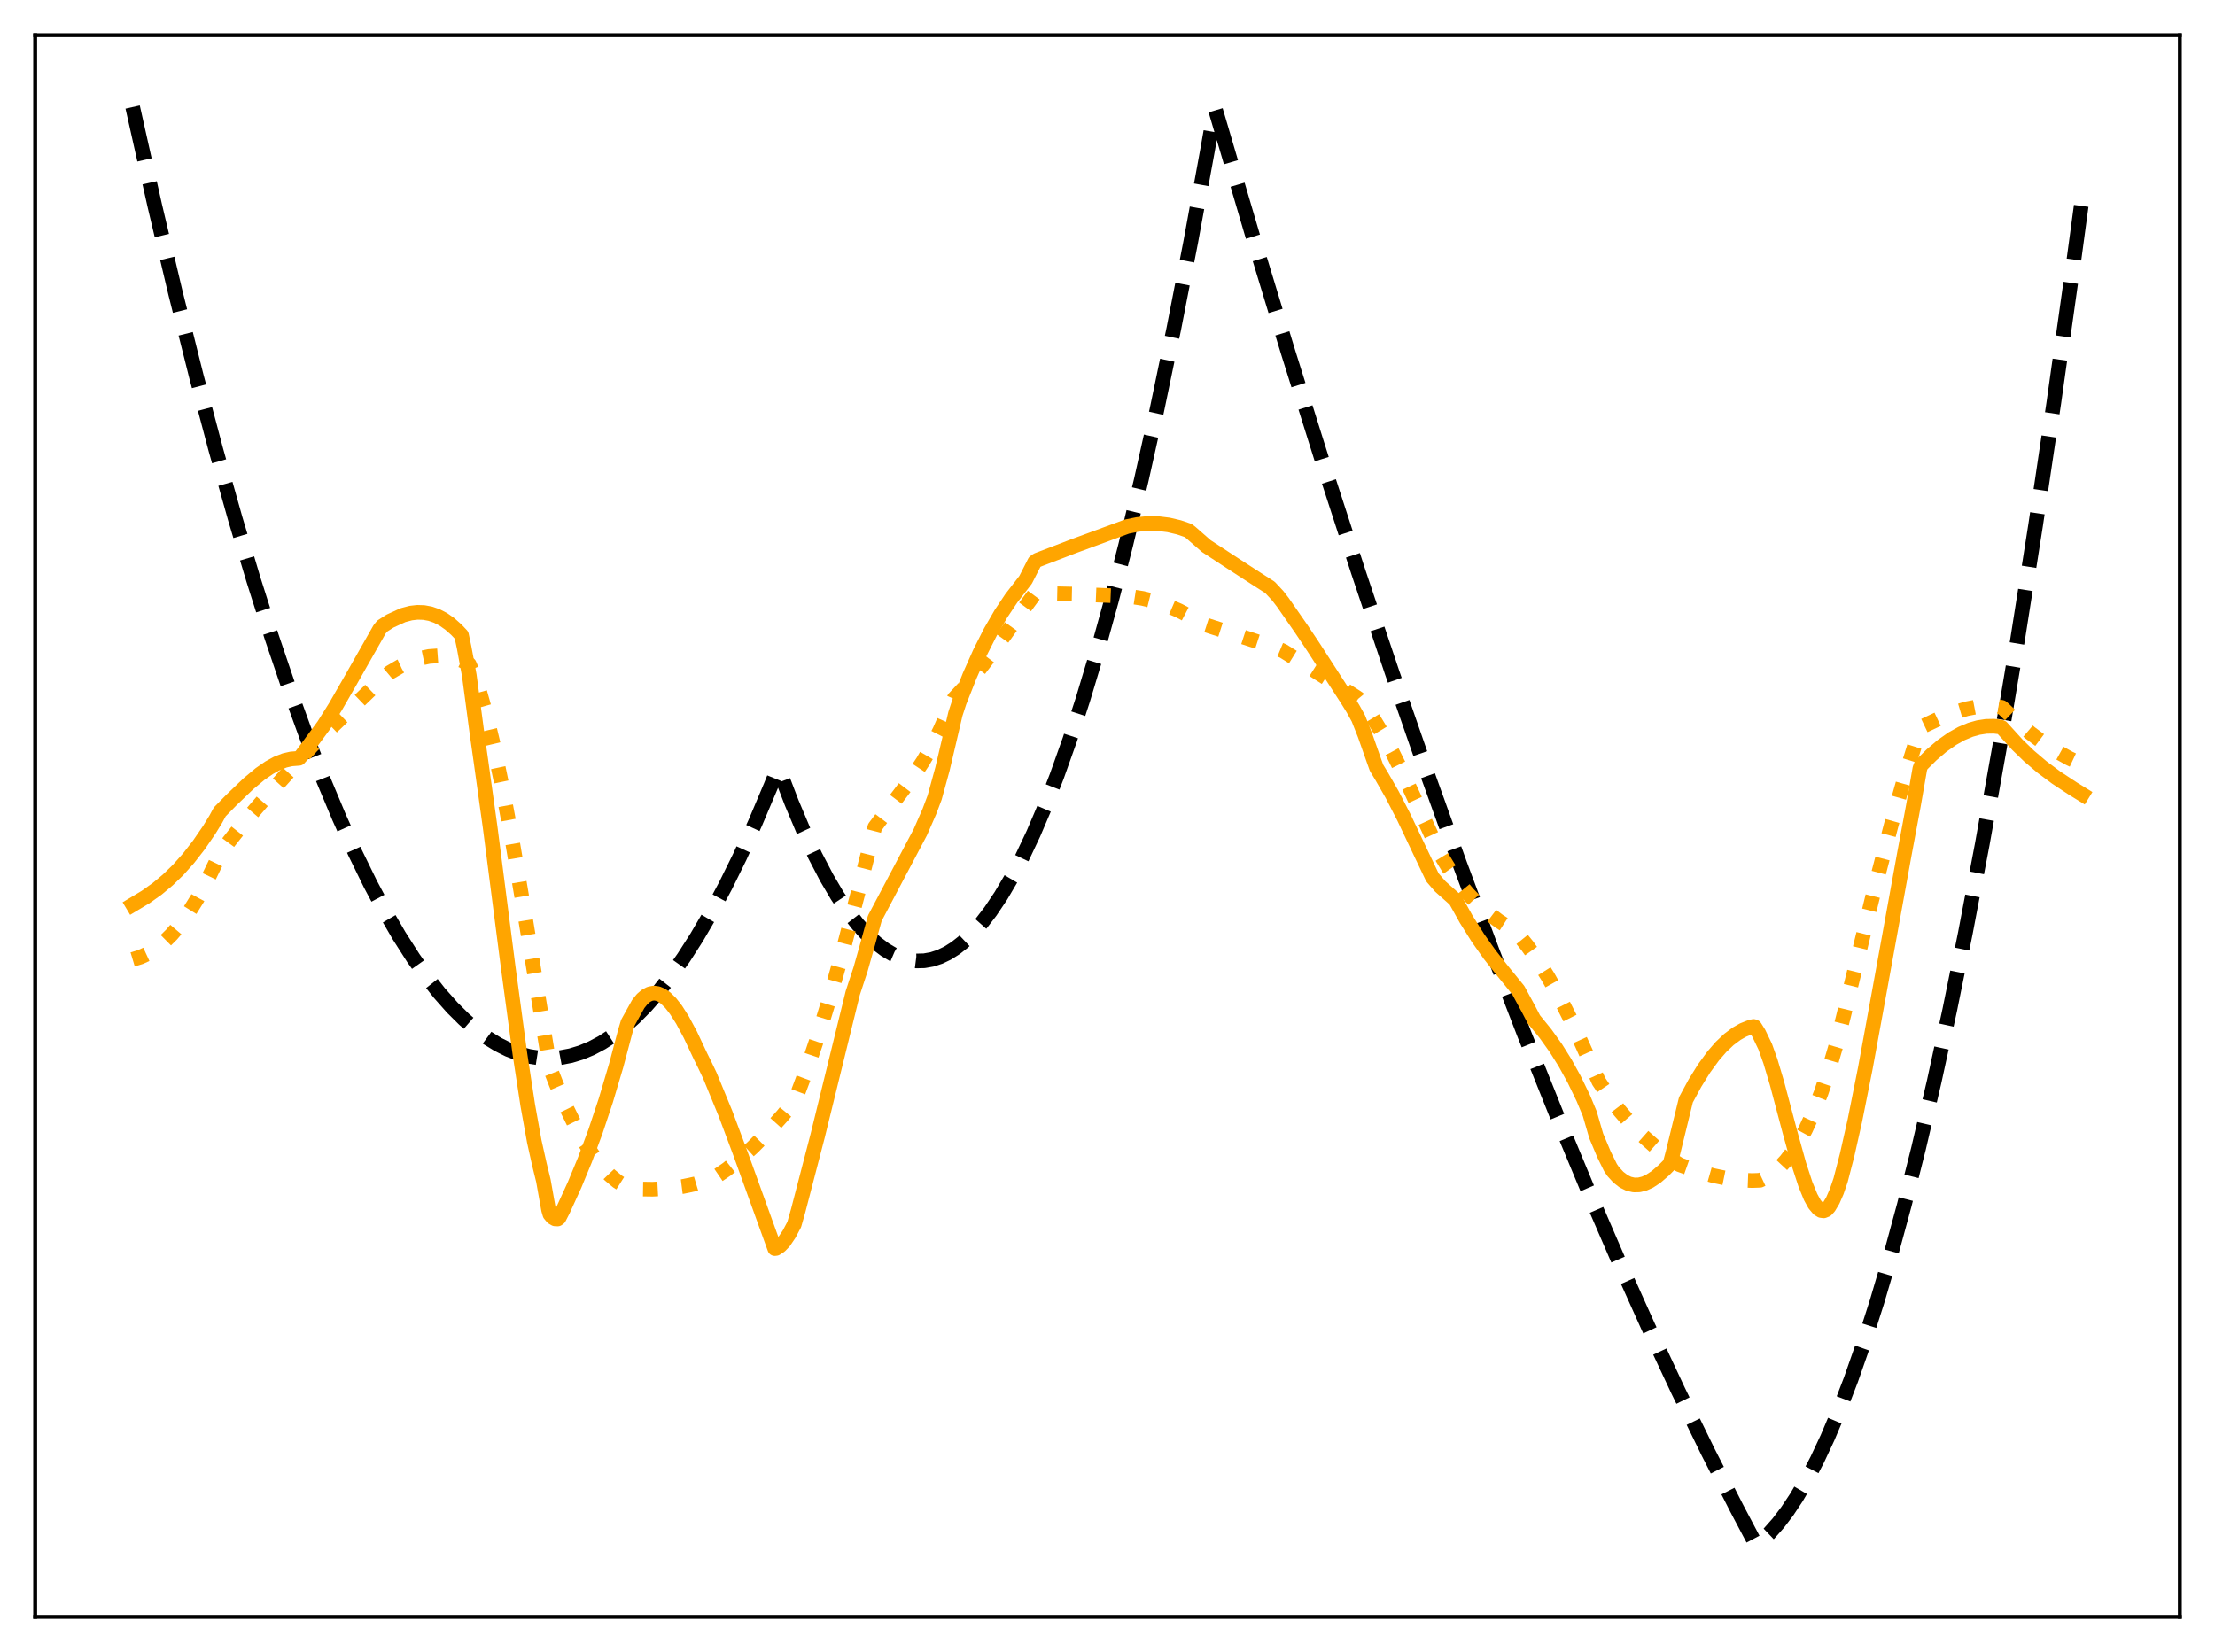 <?xml version="1.0" encoding="utf-8" standalone="no"?>
<!DOCTYPE svg PUBLIC "-//W3C//DTD SVG 1.1//EN"
  "http://www.w3.org/Graphics/SVG/1.1/DTD/svg11.dtd">
<svg xmlns:xlink="http://www.w3.org/1999/xlink" width="453.6pt" height="338.4pt" viewBox="0 0 453.6 338.4" xmlns="http://www.w3.org/2000/svg" version="1.1">
 <defs>
  <style type="text/css">*{stroke-linejoin: round; stroke-linecap: butt}</style>
 </defs>
 <g id="figure_1">
  <g id="patch_1">
   <path d="M 0 338.4 
L 453.6 338.4 
L 453.6 0 
L 0 0 
z
" style="fill: #ffffff"/>
  </g>
  <g id="axes_1">
   <g id="patch_2">
    <path d="M 7.2 331.2 
L 446.4 331.2 
L 446.4 7.2 
L 7.2 7.2 
z
" style="fill: #ffffff"/>
   </g>
   <g id="matplotlib.axis_1"/>
   <g id="matplotlib.axis_2"/>
   <g id="line2d_1">
    <path d="M 27.164 21.927 
L 31.689 42.092 
L 35.948 60.065 
L 40.207 77.062 
L 44.199 92.112 
L 48.192 106.304 
L 51.919 118.777 
L 55.645 130.503 
L 59.372 141.482 
L 62.832 151.008 
L 66.292 159.891 
L 69.487 167.519 
L 72.681 174.598 
L 75.875 181.128 
L 78.803 186.633 
L 81.731 191.676 
L 84.659 196.259 
L 87.321 200.025 
L 89.983 203.41 
L 92.644 206.414 
L 95.04 208.791 
L 97.436 210.861 
L 99.831 212.621 
L 101.961 213.927 
L 104.09 214.989 
L 106.22 215.807 
L 108.349 216.382 
L 110.479 216.712 
L 112.608 216.799 
L 114.737 216.642 
L 116.867 216.241 
L 118.996 215.597 
L 121.126 214.708 
L 123.255 213.576 
L 125.385 212.2 
L 127.514 210.58 
L 129.91 208.466 
L 132.305 206.043 
L 134.701 203.312 
L 137.363 199.916 
L 140.025 196.138 
L 142.687 191.98 
L 145.615 186.965 
L 148.543 181.49 
L 151.471 175.554 
L 154.665 168.552 
L 157.859 161.002 
L 159.19 157.694 
L 159.456 157.469 
L 162.118 164.42 
L 164.513 170.1 
L 166.909 175.232 
L 169.305 179.819 
L 171.434 183.437 
L 173.564 186.624 
L 175.693 189.379 
L 177.556 191.435 
L 179.42 193.161 
L 181.283 194.557 
L 182.88 195.49 
L 184.477 196.18 
L 186.074 196.627 
L 187.671 196.832 
L 189.268 196.794 
L 190.865 196.512 
L 192.463 195.989 
L 194.06 195.222 
L 195.657 194.212 
L 197.254 192.96 
L 199.117 191.192 
L 200.98 189.093 
L 202.844 186.664 
L 204.973 183.484 
L 207.103 179.871 
L 209.232 175.827 
L 211.628 170.762 
L 214.023 165.15 
L 216.419 158.991 
L 219.081 151.508 
L 221.743 143.35 
L 224.671 133.597 
L 227.599 123.029 
L 230.527 111.643 
L 233.721 98.293 
L 236.915 83.971 
L 240.375 67.359 
L 243.836 49.607 
L 247.296 30.716 
L 248.627 23.146 
L 248.893 22.413 
L 256.346 47.694 
L 263.799 72.182 
L 270.986 95.045 
L 278.173 117.172 
L 285.094 137.784 
L 292.015 157.712 
L 298.935 176.958 
L 305.59 194.819 
L 312.244 212.049 
L 318.633 227.996 
L 325.021 243.36 
L 331.409 258.143 
L 337.532 271.764 
L 343.654 284.85 
L 349.776 297.402 
L 355.632 308.908 
L 359.625 316.473 
L 360.689 315.628 
L 362.287 314.103 
L 364.15 311.998 
L 366.013 309.544 
L 367.876 306.74 
L 370.006 303.107 
L 372.135 299.017 
L 374.265 294.471 
L 376.66 288.811 
L 379.056 282.572 
L 381.718 274.963 
L 384.38 266.639 
L 387.041 257.603 
L 389.969 246.838 
L 392.897 235.209 
L 396.092 221.539 
L 399.286 206.841 
L 402.48 191.116 
L 405.94 172.92 
L 409.401 153.518 
L 413.127 131.275 
L 416.854 107.633 
L 420.58 82.593 
L 424.573 54.212 
L 426.436 40.418 
L 426.436 40.418 
" clip-path="url(#p3f2f0fed2e)" style="fill: none; stroke-dasharray: 11.1,4.8; stroke-dashoffset: 0; stroke: #000000; stroke-width: 3"/>
   </g>
   <g id="line2d_2">
    <path d="M 27.164 196.515 
L 28.761 196.034 
L 30.358 195.294 
L 31.955 194.284 
L 33.552 192.992 
L 35.149 191.412 
L 36.746 189.533 
L 38.609 186.958 
L 40.473 183.96 
L 42.336 180.536 
L 44.199 176.675 
L 44.998 174.984 
L 46.861 172.421 
L 50.055 168.385 
L 54.048 163.742 
L 63.897 152.783 
L 67.889 149.002 
L 77.738 139.515 
L 79.868 137.727 
L 81.997 136.479 
L 84.127 135.493 
L 85.99 134.864 
L 87.853 134.471 
L 89.716 134.333 
L 91.313 134.431 
L 92.911 134.741 
L 94.508 135.275 
L 95.839 135.897 
L 96.105 136.084 
L 97.169 138.592 
L 98.234 141.717 
L 99.565 146.413 
L 101.162 153.081 
L 102.759 160.719 
L 104.889 172.128 
L 107.551 187.812 
L 112.608 218.713 
L 113.939 222.14 
L 116.068 227.05 
L 117.932 230.831 
L 119.795 234.132 
L 121.658 236.953 
L 123.255 238.99 
L 124.852 240.675 
L 126.449 242.008 
L 127.78 242.85 
L 129.111 243.448 
L 129.91 243.534 
L 133.636 243.589 
L 136.831 243.42 
L 139.759 243.045 
L 142.42 242.488 
L 145.082 241.695 
L 146.413 241.158 
L 148.809 239.527 
L 151.471 237.419 
L 154.132 235.02 
L 157.06 232.068 
L 160.255 228.508 
L 162.65 225.567 
L 163.183 224.416 
L 165.312 218.764 
L 167.441 212.458 
L 169.837 204.65 
L 172.499 195.191 
L 175.693 182.938 
L 179.153 169.43 
L 182.081 165.519 
L 186.873 159.197 
L 189.002 155.989 
L 190.865 152.781 
L 192.463 149.637 
L 194.326 145.425 
L 195.391 143.068 
L 197.52 140.788 
L 200.182 137.596 
L 203.376 133.402 
L 208.966 125.61 
L 211.894 121.637 
L 212.426 121.533 
L 219.613 121.682 
L 231.325 122.16 
L 233.987 122.571 
L 236.649 123.229 
L 239.044 124.043 
L 241.44 125.076 
L 243.836 126.34 
L 246.764 127.962 
L 253.152 130.013 
L 260.605 132.447 
L 262.735 133.329 
L 266.993 135.972 
L 277.641 142.727 
L 278.173 143.086 
L 279.504 144.708 
L 281.101 146.999 
L 282.964 150.067 
L 285.094 154 
L 287.756 159.395 
L 291.748 168.066 
L 294.943 174.992 
L 296.806 178.044 
L 298.669 180.689 
L 300.532 182.969 
L 302.396 184.929 
L 304.525 186.837 
L 306.921 188.645 
L 309.583 190.358 
L 310.647 191.108 
L 312.777 193.744 
L 314.906 196.755 
L 317.036 200.145 
L 319.431 204.413 
L 321.827 209.168 
L 324.223 214.418 
L 327.417 221.526 
L 329.546 224.702 
L 331.676 227.506 
L 334.071 230.274 
L 336.467 232.696 
L 339.129 235.054 
L 342.057 237.338 
L 343.92 238.567 
L 347.647 239.89 
L 350.841 240.797 
L 353.769 241.4 
L 356.431 241.727 
L 358.826 241.817 
L 360.423 241.76 
L 361.754 241.135 
L 363.085 240.266 
L 364.416 239.13 
L 365.747 237.701 
L 367.078 235.954 
L 368.409 233.864 
L 369.74 231.406 
L 371.337 227.933 
L 372.934 223.848 
L 374.531 219.107 
L 376.128 213.665 
L 377.459 208.421 
L 383.847 182.176 
L 387.308 168.922 
L 389.969 159.53 
L 392.365 151.844 
L 393.43 148.929 
L 397.423 147.041 
L 400.351 145.893 
L 402.746 145.182 
L 404.876 144.769 
L 406.739 144.61 
L 408.602 144.666 
L 409.933 144.887 
L 410.465 145.355 
L 413.127 147.901 
L 415.789 150.159 
L 418.451 152.143 
L 421.113 153.867 
L 423.775 155.346 
L 426.436 156.593 
L 426.436 156.593 
" clip-path="url(#p3f2f0fed2e)" style="fill: none; stroke-dasharray: 3,4.95; stroke-dashoffset: 0; stroke: #ffa500; stroke-width: 3"/>
   </g>
   <g id="line2d_3">
    <path d="M 27.164 185.329 
L 29.825 183.734 
L 32.221 182.029 
L 34.351 180.25 
L 36.48 178.184 
L 38.609 175.799 
L 40.739 173.064 
L 42.868 169.957 
L 44.199 167.787 
L 44.998 166.307 
L 47.393 163.869 
L 50.854 160.551 
L 53.249 158.552 
L 55.113 157.26 
L 56.71 156.383 
L 58.307 155.758 
L 59.638 155.456 
L 61.235 155.331 
L 61.767 154.737 
L 66.292 148.596 
L 68.688 144.776 
L 71.882 139.218 
L 77.738 128.908 
L 78.271 128.248 
L 79.868 127.221 
L 82.529 126.003 
L 84.127 125.579 
L 85.457 125.426 
L 86.788 125.466 
L 88.119 125.712 
L 89.45 126.174 
L 90.781 126.864 
L 92.112 127.794 
L 93.443 128.976 
L 94.508 130.101 
L 95.04 132.601 
L 96.105 138.356 
L 97.702 150.381 
L 98.5 156.021 
L 100.364 169.377 
L 104.09 198.26 
L 106.486 215.996 
L 108.083 226.424 
L 109.414 233.804 
L 110.479 238.582 
L 111.277 241.831 
L 112.342 247.804 
L 112.608 248.715 
L 113.14 249.353 
L 113.673 249.665 
L 114.205 249.685 
L 114.471 249.487 
L 115.27 247.935 
L 117.665 242.696 
L 119.795 237.542 
L 121.924 231.821 
L 124.054 225.429 
L 126.183 218.259 
L 128.047 211.252 
L 128.579 209.481 
L 130.708 205.642 
L 131.507 204.654 
L 132.305 203.962 
L 133.104 203.557 
L 133.903 203.415 
L 134.701 203.524 
L 135.5 203.867 
L 136.298 204.424 
L 137.363 205.476 
L 138.428 206.842 
L 139.759 208.934 
L 141.356 211.905 
L 143.485 216.43 
L 144.284 218.037 
L 145.348 220.263 
L 148.543 228.037 
L 151.471 235.849 
L 158.657 255.745 
L 158.924 255.717 
L 159.722 255.199 
L 160.521 254.379 
L 161.585 252.812 
L 162.65 250.807 
L 163.449 247.997 
L 167.441 232.665 
L 171.434 216.419 
L 174.628 203.413 
L 176.225 198.553 
L 177.556 193.843 
L 179.153 188.077 
L 188.47 170.457 
L 190.333 166.194 
L 191.398 163.367 
L 192.995 157.555 
L 194.326 151.901 
L 195.657 146.225 
L 196.455 143.781 
L 198.585 138.398 
L 200.714 133.62 
L 202.844 129.413 
L 204.973 125.735 
L 207.103 122.545 
L 209.232 119.795 
L 210.031 118.757 
L 211.894 115.103 
L 212.426 114.727 
L 219.879 111.869 
L 230.793 107.857 
L 232.922 107.426 
L 235.052 107.224 
L 237.181 107.253 
L 239.311 107.518 
L 241.44 108.021 
L 243.303 108.658 
L 243.836 109.058 
L 247.03 111.854 
L 252.62 115.508 
L 257.411 118.612 
L 260.073 120.315 
L 261.67 122.034 
L 262.735 123.421 
L 266.461 128.788 
L 268.857 132.374 
L 276.044 143.504 
L 277.108 145.231 
L 278.173 147.158 
L 279.504 150.513 
L 281.367 155.807 
L 281.9 157.293 
L 282.964 159.045 
L 285.094 162.757 
L 287.489 167.404 
L 290.684 174.143 
L 293.345 179.726 
L 294.943 181.569 
L 297.871 184.171 
L 298.137 184.488 
L 300.266 188.307 
L 302.662 192.125 
L 305.057 195.514 
L 307.719 198.879 
L 310.913 202.809 
L 313.043 206.743 
L 314.108 208.79 
L 316.503 211.731 
L 318.633 214.718 
L 320.496 217.693 
L 322.359 221.07 
L 324.223 224.914 
L 325.553 228.102 
L 326.884 232.674 
L 328.481 236.474 
L 329.812 239.167 
L 330.345 239.957 
L 331.409 241.12 
L 332.474 241.954 
L 333.539 242.48 
L 334.604 242.72 
L 335.668 242.698 
L 336.733 242.434 
L 337.798 241.954 
L 339.129 241.084 
L 340.726 239.708 
L 341.791 238.628 
L 342.057 238.163 
L 342.589 236.173 
L 345.251 225.286 
L 347.114 221.844 
L 348.977 218.847 
L 350.841 216.292 
L 352.438 214.452 
L 354.035 212.935 
L 355.632 211.739 
L 356.963 210.987 
L 358.294 210.458 
L 359.092 210.247 
L 359.359 210.349 
L 360.157 211.625 
L 361.488 214.394 
L 362.553 217.375 
L 363.884 221.831 
L 366.545 231.847 
L 368.409 238.553 
L 369.74 242.624 
L 370.804 245.214 
L 371.603 246.662 
L 372.401 247.618 
L 372.934 247.951 
L 373.466 248.02 
L 373.999 247.806 
L 374.531 247.226 
L 375.329 245.897 
L 376.128 244.068 
L 376.927 241.732 
L 378.257 236.606 
L 379.855 229.511 
L 381.984 218.858 
L 384.912 202.852 
L 389.969 175.036 
L 391.833 165.058 
L 393.164 157.42 
L 393.43 156.722 
L 395.559 154.61 
L 397.689 152.797 
L 399.818 151.299 
L 401.681 150.258 
L 403.545 149.479 
L 405.142 149.029 
L 406.739 148.785 
L 408.336 148.756 
L 409.667 148.911 
L 409.933 149.019 
L 410.732 149.9 
L 413.127 152.544 
L 415.523 154.865 
L 418.185 157.125 
L 421.113 159.302 
L 424.573 161.58 
L 426.436 162.725 
L 426.436 162.725 
" clip-path="url(#p3f2f0fed2e)" style="fill: none; stroke: #ffa500; stroke-width: 3; stroke-linecap: square"/>
   </g>
   <g id="patch_3">
    <path d="M 7.2 331.2 
L 7.2 7.2 
" style="fill: none; stroke: #000000; stroke-width: 0.8; stroke-linejoin: miter; stroke-linecap: square"/>
   </g>
   <g id="patch_4">
    <path d="M 446.4 331.2 
L 446.4 7.2 
" style="fill: none; stroke: #000000; stroke-width: 0.8; stroke-linejoin: miter; stroke-linecap: square"/>
   </g>
   <g id="patch_5">
    <path d="M 7.2 331.2 
L 446.4 331.2 
" style="fill: none; stroke: #000000; stroke-width: 0.8; stroke-linejoin: miter; stroke-linecap: square"/>
   </g>
   <g id="patch_6">
    <path d="M 7.2 7.2 
L 446.4 7.2 
" style="fill: none; stroke: #000000; stroke-width: 0.8; stroke-linejoin: miter; stroke-linecap: square"/>
   </g>
  </g>
 </g>
 <defs>
  <clipPath id="p3f2f0fed2e">
   <rect x="7.2" y="7.2" width="439.2" height="324"/>
  </clipPath>
 </defs>
</svg>
